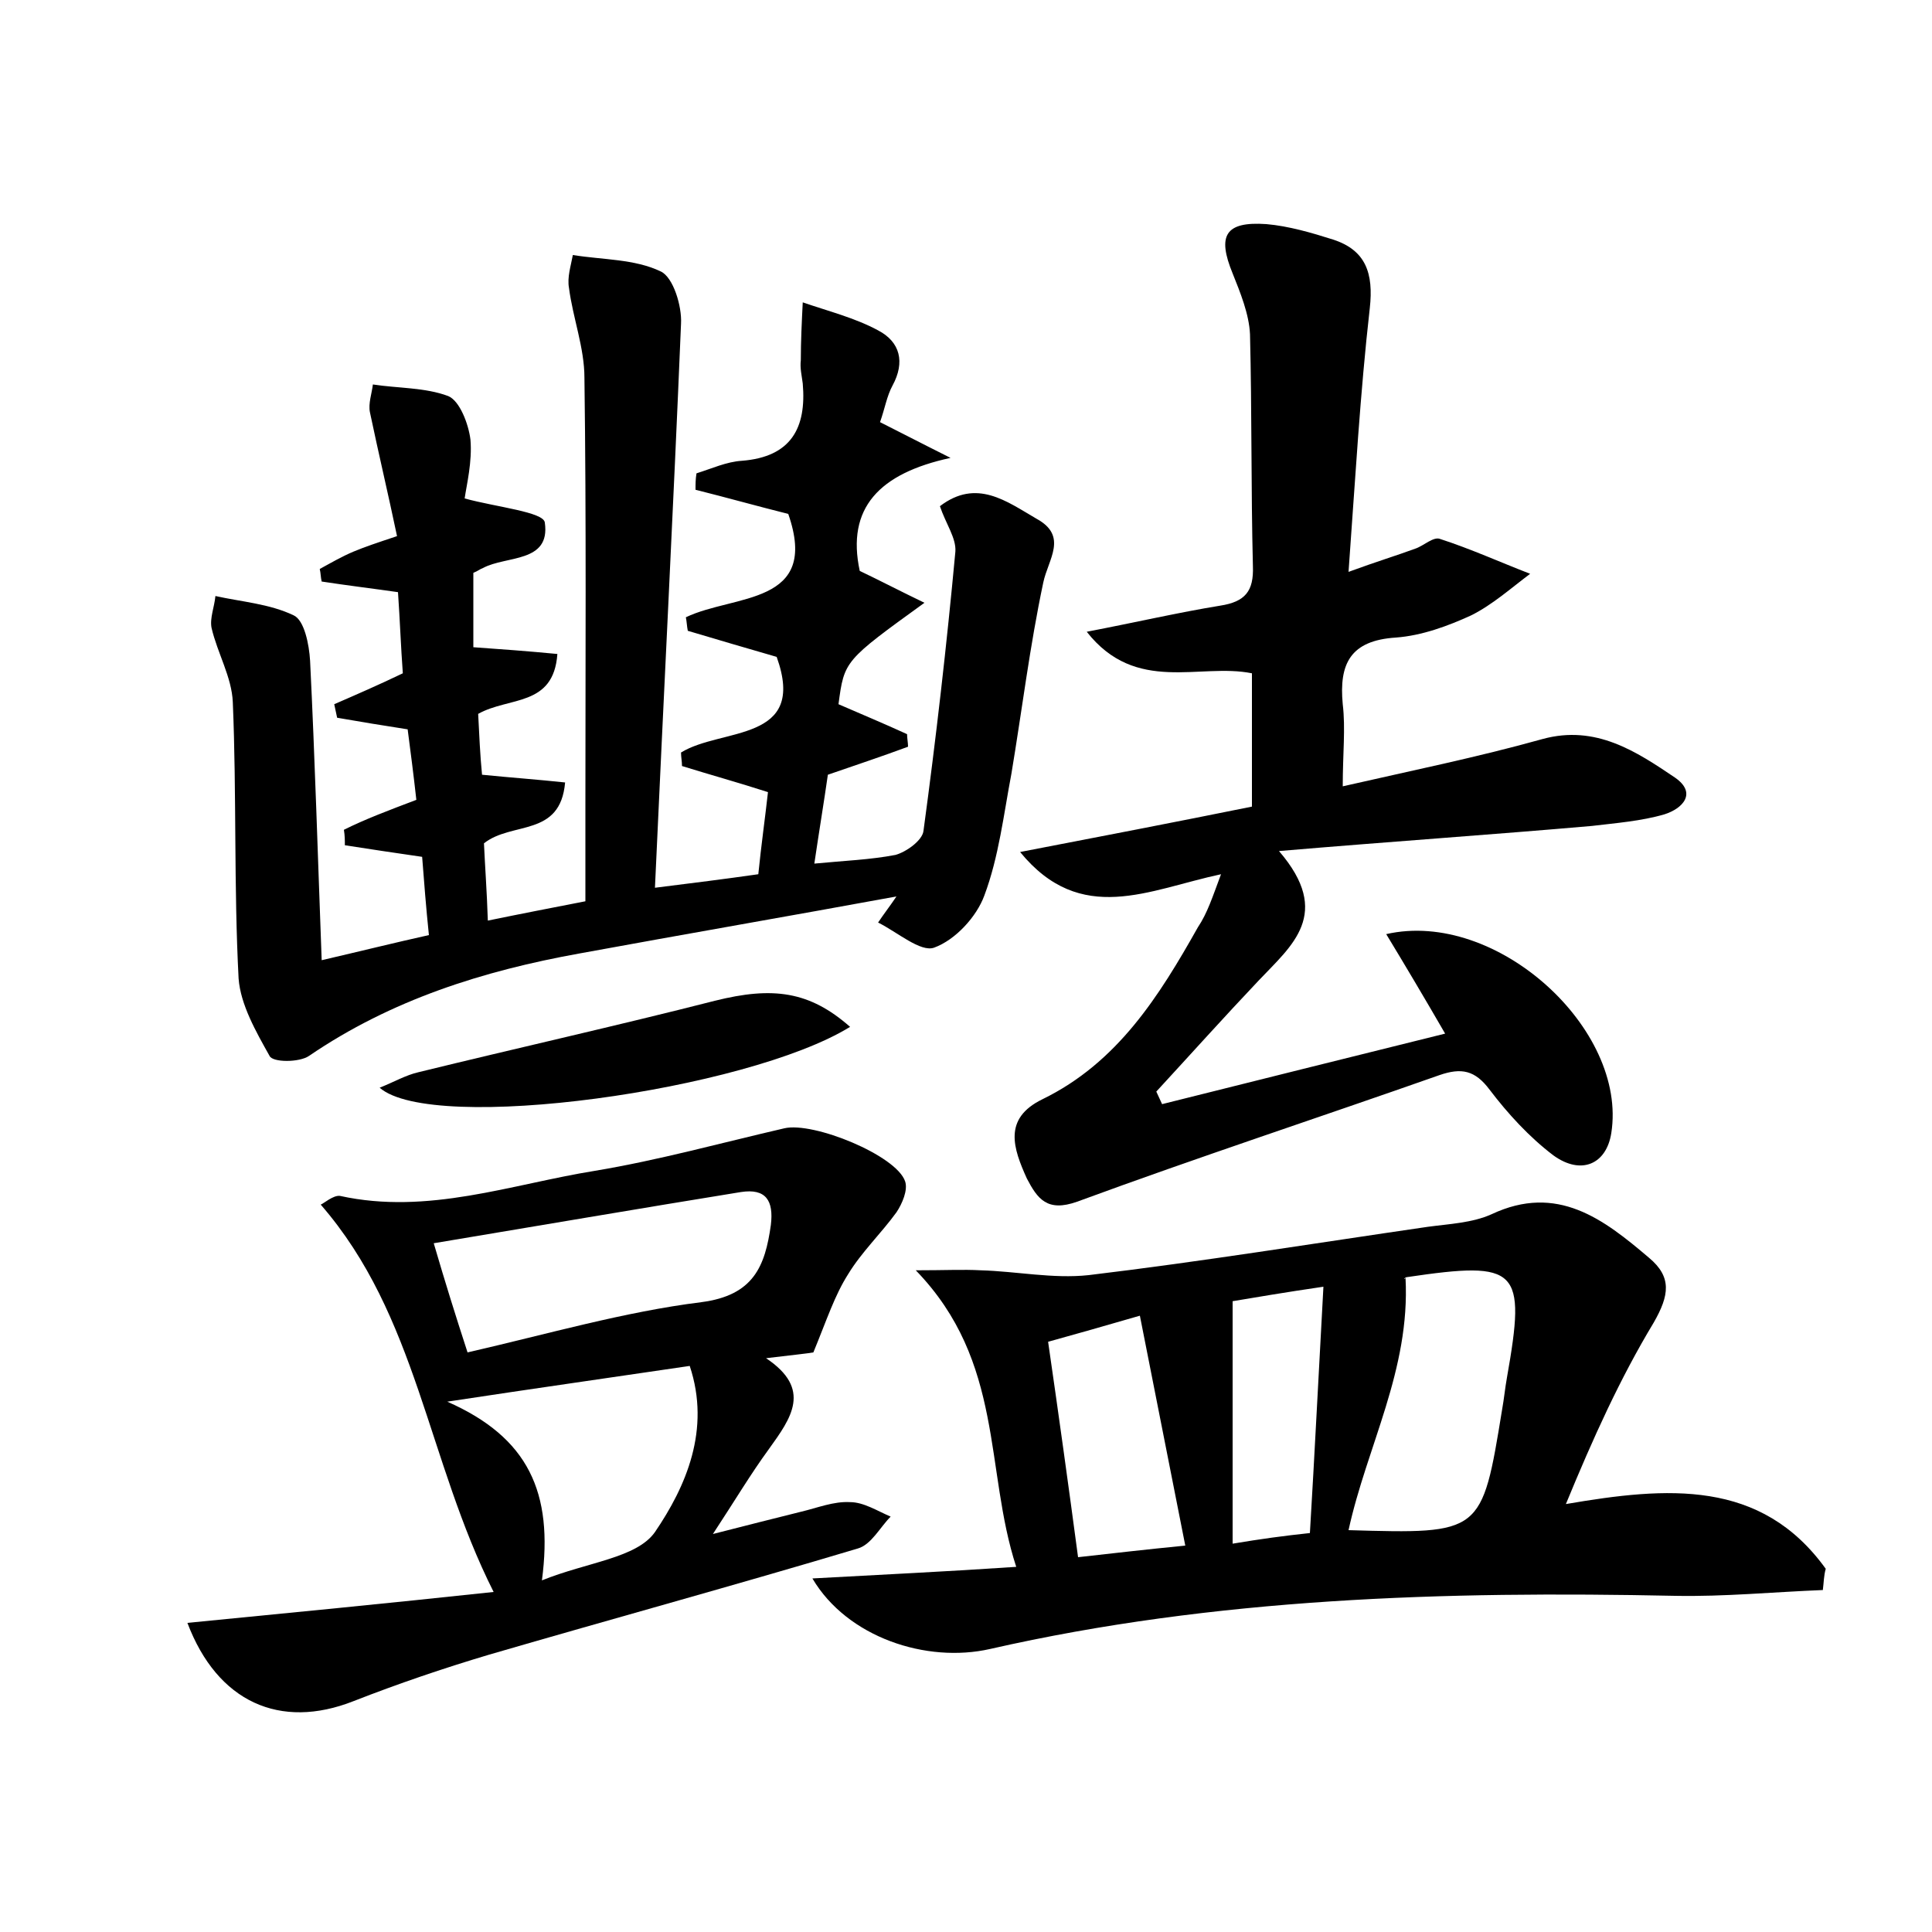 <?xml version="1.0" encoding="utf-8"?>
<!-- Generator: Adobe Illustrator 22.0.0, SVG Export Plug-In . SVG Version: 6.00 Build 0)  -->
<svg version="1.1" id="图层_1" xmlns="http://www.w3.org/2000/svg" xmlns:xlink="http://www.w3.org/1999/xlink" x="0px" y="0px"
	 viewBox="0 0 200 200" style="enable-background:new 0 0 200 200;" xml:space="preserve">
<style type="text/css">
	.st1{fill:#010000;}
	.st4{fill:#fbfafc;}
</style>
<g>
	
	<path d="M43.1,82.8c-0.3-2.7-0.6-5-0.9-7.3c-2.6-0.4-5-0.8-7.3-1.2c-0.1-0.5-0.2-0.9-0.3-1.4c2.3-1,4.6-2,7.1-3.2
		c-0.2-2.7-0.3-5.5-0.5-8.4c-2.8-0.4-5.3-0.7-7.9-1.1c-0.1-0.4-0.1-0.9-0.2-1.3c1.1-0.6,2.3-1.3,3.5-1.8c1.2-0.5,2.4-0.9,4.5-1.6
		c-0.9-4.3-1.9-8.5-2.8-12.8c-0.2-0.9,0.2-2,0.3-2.9c2.6,0.4,5.4,0.3,7.8,1.2c1.2,0.5,2.1,2.9,2.3,4.5c0.2,2.3-0.4,4.7-0.6,6.1
		c3.3,0.9,8.2,1.4,8.3,2.5c0.6,4.2-4,3.4-6.4,4.7c-0.3,0.1-0.5,0.3-1,0.5c0,2.4,0,5,0,7.7c2.8,0.2,5.6,0.4,8.7,0.7
		c-0.4,5.5-5,4.4-8.2,6.2c0.1,2,0.2,4.3,0.4,6.3c3,0.3,5.8,0.5,8.6,0.8C58,86.7,53,85,50.1,87.3c0.1,2.3,0.3,4.9,0.4,8
		c3.4-0.7,6.5-1.3,10.1-2c0-3.4,0-6.7,0-10c0-14.7,0.1-29.4-0.1-44.2c0-3.1-1.2-6.2-1.6-9.3c-0.2-1.1,0.2-2.3,0.4-3.4
		c3.1,0.5,6.4,0.4,9.1,1.7c1.3,0.6,2.2,3.6,2.1,5.4c-0.8,19.3-1.8,38.5-2.7,58.4c4-0.5,7.2-0.9,10.7-1.4c0.3-3,0.7-5.8,1-8.5
		c-3.1-1-6-1.8-8.9-2.7c0-0.5-0.1-0.9-0.1-1.4c4.2-2.6,13.1-1,9.9-9.9c-3.1-0.9-6.2-1.8-9.2-2.7c-0.1-0.5-0.1-0.9-0.2-1.4
		c5-2.4,13.9-1.2,10.6-10.7c-3.2-0.8-6.4-1.7-9.6-2.5c0-0.6,0-1.1,0.1-1.7c1.6-0.5,3.1-1.2,4.7-1.3c5.1-0.4,6.7-3.4,6.3-8
		c-0.1-0.8-0.3-1.6-0.2-2.4c0-2,0.1-4,0.2-6c2.6,0.9,5.4,1.6,7.8,2.9c2.3,1.2,2.8,3.3,1.5,5.7c-0.6,1.1-0.8,2.4-1.3,3.8
		c2,1,3.9,2,7.3,3.7C91,49,87.6,52.6,89,59.1c2.1,1,4.2,2.1,6.7,3.3c-8.3,6-8.3,6-8.9,10.5c2.3,1,4.7,2,7.1,3.1
		c0,0.4,0.1,0.9,0.1,1.3c-2.7,1-5.4,1.9-8.3,2.9c-0.4,2.8-0.9,5.8-1.4,9.2c3.1-0.3,5.8-0.4,8.4-0.9c1.1-0.3,2.8-1.5,2.9-2.5
		c1.3-9.6,2.4-19.2,3.3-28.9c0.1-1.4-1-2.9-1.6-4.7c3.8-2.9,6.9-0.5,10,1.3c3.3,1.8,1.2,4.2,0.7,6.6c-1.4,6.6-2.2,13.2-3.3,19.8
		c-0.8,4.2-1.3,8.6-2.8,12.6c-0.8,2.2-3,4.6-5.2,5.4c-1.4,0.5-3.8-1.6-5.8-2.6c0.6-0.9,1.3-1.8,1.9-2.7c-10.9,2-21.9,3.9-32.8,5.9
		c-10,1.8-19.5,4.8-28,10.6c-1,0.7-3.8,0.7-4.1,0c-1.4-2.5-3-5.3-3.2-8c-0.5-9.5-0.2-19.1-0.6-28.6c-0.1-2.6-1.6-5.1-2.2-7.7
		c-0.2-1,0.3-2.2,0.4-3.3c2.7,0.6,5.6,0.8,8.1,2c1.1,0.5,1.6,3,1.7,4.7c0.5,10.1,0.8,20.3,1.2,31c4.3-1,7.5-1.8,11.1-2.6
		c-0.3-2.9-0.5-5.5-0.7-8.1c-2.8-0.4-5.4-0.8-8-1.2c0-0.5,0-1-0.1-1.6C37.8,84.8,40.2,83.9,43.1,82.8z"/>
	<path d="M126.4,90.5c-7.5,1.6-14.5,5.4-20.8-2.3c8.3-1.6,16.1-3.1,24-4.7c0-4.7,0-9.1,0-13.8c-5.4-1.1-12,2.2-17.1-4.3
		c5.2-1,9.5-2,13.8-2.7c2.6-0.4,3.5-1.5,3.4-4.1c-0.2-8-0.1-16-0.3-24c-0.1-2.1-1-4.3-1.8-6.3c-1.6-3.9-0.8-5.4,3.5-5.1
		c2.3,0.2,4.7,0.9,6.9,1.6c3.4,1.1,4.2,3.5,3.8,7.1c-1,8.8-1.5,17.7-2.2,27.3c3-1.1,5-1.7,6.9-2.4c0.9-0.3,1.9-1.3,2.6-1
		c3.1,1,6.2,2.4,9.3,3.6c-2,1.5-3.9,3.2-6.1,4.3c-2.4,1.1-5.1,2.1-7.8,2.3c-4.7,0.3-5.9,2.7-5.5,6.9c0.3,2.5,0,5.1,0,8.5
		c7-1.6,13.9-3,20.7-4.9c5.5-1.5,9.7,1.3,13.7,4c2.3,1.6,0.8,3.2-1.1,3.8c-2.4,0.7-5,0.9-7.5,1.2c-10.3,0.9-20.6,1.6-32.4,2.6
		c5.6,6.5,1.3,9.8-2.1,13.4c-3.6,3.8-7.1,7.7-10.6,11.5c0.2,0.4,0.4,0.9,0.6,1.3c9.6-2.4,19.2-4.8,29.3-7.3c-2.2-3.8-4.1-7-6.1-10.3
		c11.4-2.6,25,9.8,23.3,20.6c-0.5,3.2-3.1,4.4-6,2.3c-2.5-1.9-4.7-4.3-6.6-6.8c-1.5-2-2.9-2.3-5.2-1.5c-12.5,4.4-25,8.5-37.5,13.1
		c-3.1,1.1-4.1-0.3-5.2-2.4c-1.4-3.1-2.5-6.2,1.6-8.2c7.8-3.8,12.1-10.7,16.1-17.8C125,94.5,125.5,92.9,126.4,90.5z"/>
	<path d="M188.7,164.6c-5.1,0.2-10.2,0.7-15.3,0.6c-23.8-0.5-47.6,0.2-70.9,5.5c-6.6,1.5-14.8-1.2-18.4-7.3
		c7.2-0.4,13.7-0.7,21.1-1.2c-3.3-10.1-1.2-21.2-10.4-30.7c3.1,0,4.9-0.1,6.7,0c3.7,0.1,7.5,0.9,11.2,0.5c11.7-1.4,23.4-3.3,35.1-5
		c2.2-0.3,4.6-0.4,6.6-1.3c6.8-3.2,11.6,0.5,16.3,4.5c2.4,2,2.1,3.9,0.5,6.7c-3.5,5.8-6.3,12-9.1,18.8c10.5-1.8,20.2-2.6,26.9,6.7
		C188.8,163.1,188.8,163.8,188.7,164.6z M139.6,158.4c13.8,0.4,13.8,0.4,15.9-12.5c0.2-1.1,0.3-2.2,0.5-3.3
		c2-11.3,1.2-12.1-10.3-10.4c-0.3,0-0.5,0.4-0.2,0.1C146,141.8,141.5,149.7,139.6,158.4z M122.7,160c-1.6-8.1-3.1-15.7-4.7-23.8
		c-3.8,1.1-6.6,1.9-9.5,2.7c1.1,7.6,2.1,14.8,3.1,22.3C115.2,160.8,118.6,160.4,122.7,160z M135.6,158.7c0.5-8.3,0.9-16.5,1.4-25.5
		c-4.1,0.6-7,1.1-9.4,1.5c0,8.6,0,16.7,0,25.1C130.6,159.3,132.8,159,135.6,158.7z"/>
	<path d="M51.1,164.8c-6.9-13.7-7.9-28.6-17.9-40.1c0.3-0.1,1.3-1,2-0.9c9.1,2,17.7-1.2,26.4-2.6c6.6-1.1,13.1-2.9,19.6-4.4
		c3-0.7,11.6,2.8,12.5,5.5c0.3,0.9-0.3,2.3-0.9,3.2c-1.6,2.2-3.6,4.1-5,6.4c-1.4,2.2-2.2,4.7-3.6,8.1c-0.5,0.1-2.4,0.3-4.9,0.6
		c4.8,3.2,2.6,6.2,0.3,9.4c-1.9,2.6-3.5,5.3-5.8,8.8c3.5-0.9,6.3-1.6,9.1-2.3c1.7-0.4,3.4-1.1,5.1-1c1.4,0,2.8,0.9,4.2,1.5
		c-1.1,1.1-2,2.9-3.4,3.3c-12.7,3.8-25.5,7.3-38.2,11c-4.7,1.4-9.4,3-14,4.8c-7.6,3-14.1,0.1-17.2-8.1C29.6,167,39.9,166,51.1,164.8
		z M48.4,140c8.3-1.9,16.2-4.2,24.2-5.2c5.4-0.7,6.6-3.7,7.2-8c0.3-2.5-0.5-3.8-3.1-3.4c-10.5,1.7-21,3.5-31.8,5.3
		C46.1,132.8,47.1,136,48.4,140z M56.1,163.6c4.7-1.9,9.8-2.3,11.7-5c3.2-4.7,5.8-10.6,3.6-17.2c-8.1,1.2-15.9,2.3-25.1,3.7
		C54.7,148.8,57.3,154.5,56.1,163.6z"/>
	<path d="M88,106.3c-10.7,6.6-43.2,11.1-48.7,6.3c1.5-0.6,2.7-1.3,4-1.6c10.2-2.5,20.5-4.8,30.7-7.4C80,102.1,83.8,102.6,88,106.3z"
		/>
	
	
	
	
	
</g>
</svg>
